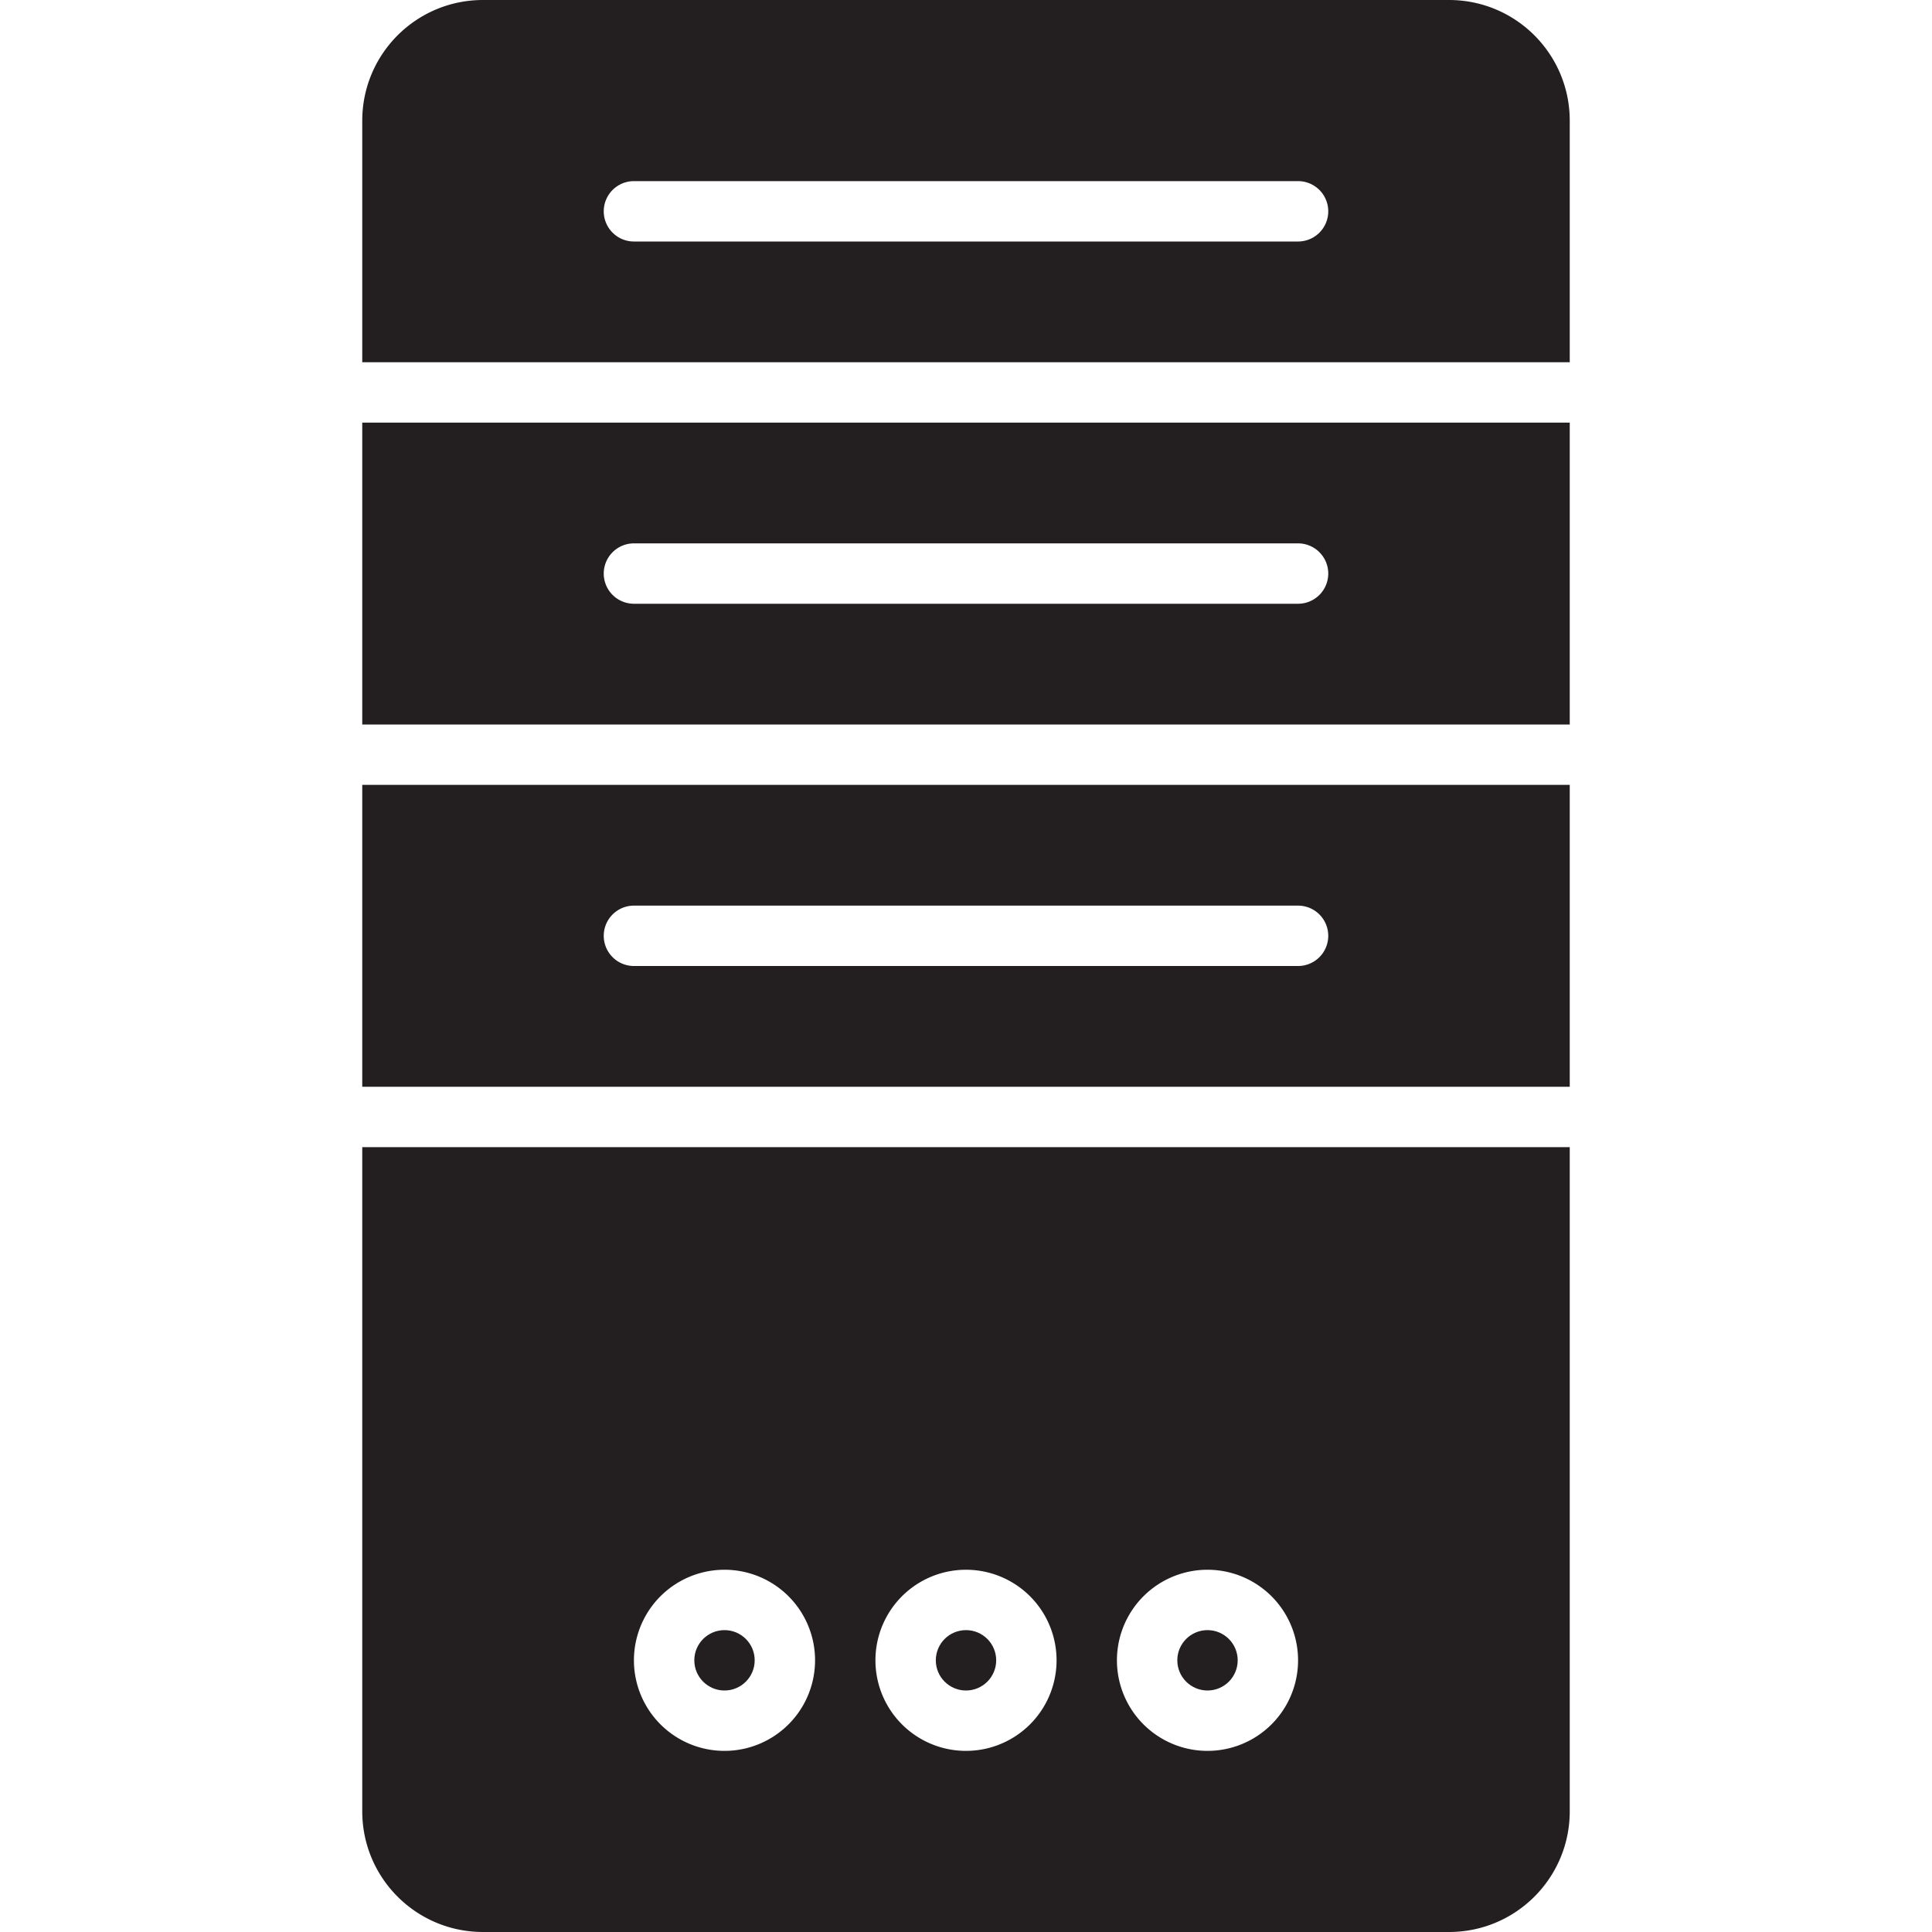 <svg version="1" xmlns="http://www.w3.org/2000/svg" width="800" height="800" viewBox="0 0 64 64"><circle fill="#231F20" cx="40" cy="55" r="1"/><circle fill="#231F20" cx="24" cy="55" r="1"/><circle fill="#231F20" cx="32" cy="55" r="1"/><path fill="#231F20" d="M12 60c0 2.211 1.789 4 4 4h32c2.211 0 4-1.789 4-4V38H12v22zm28-8a3 3 0 1 1 0 6 3 3 0 0 1 0-6zm-8 0a3 3 0 1 1 0 6 3 3 0 0 1 0-6zm-8 0a3 3 0 1 1 0 6 3 3 0 0 1 0-6zM12 24h40V14H12v10zm9-6h22a1 1 0 1 1 0 2H21a1 1 0 1 1 0-2zm-9 18h40V26H12v10zm9-6h22a1 1 0 1 1 0 2H21a1 1 0 1 1 0-2zM48 0H16c-2.211 0-4 1.789-4 4v8h40V4c0-2.211-1.789-4-4-4zm-5 8H21a1 1 0 1 1 0-2h22a1 1 0 1 1 0 2z"/></svg>